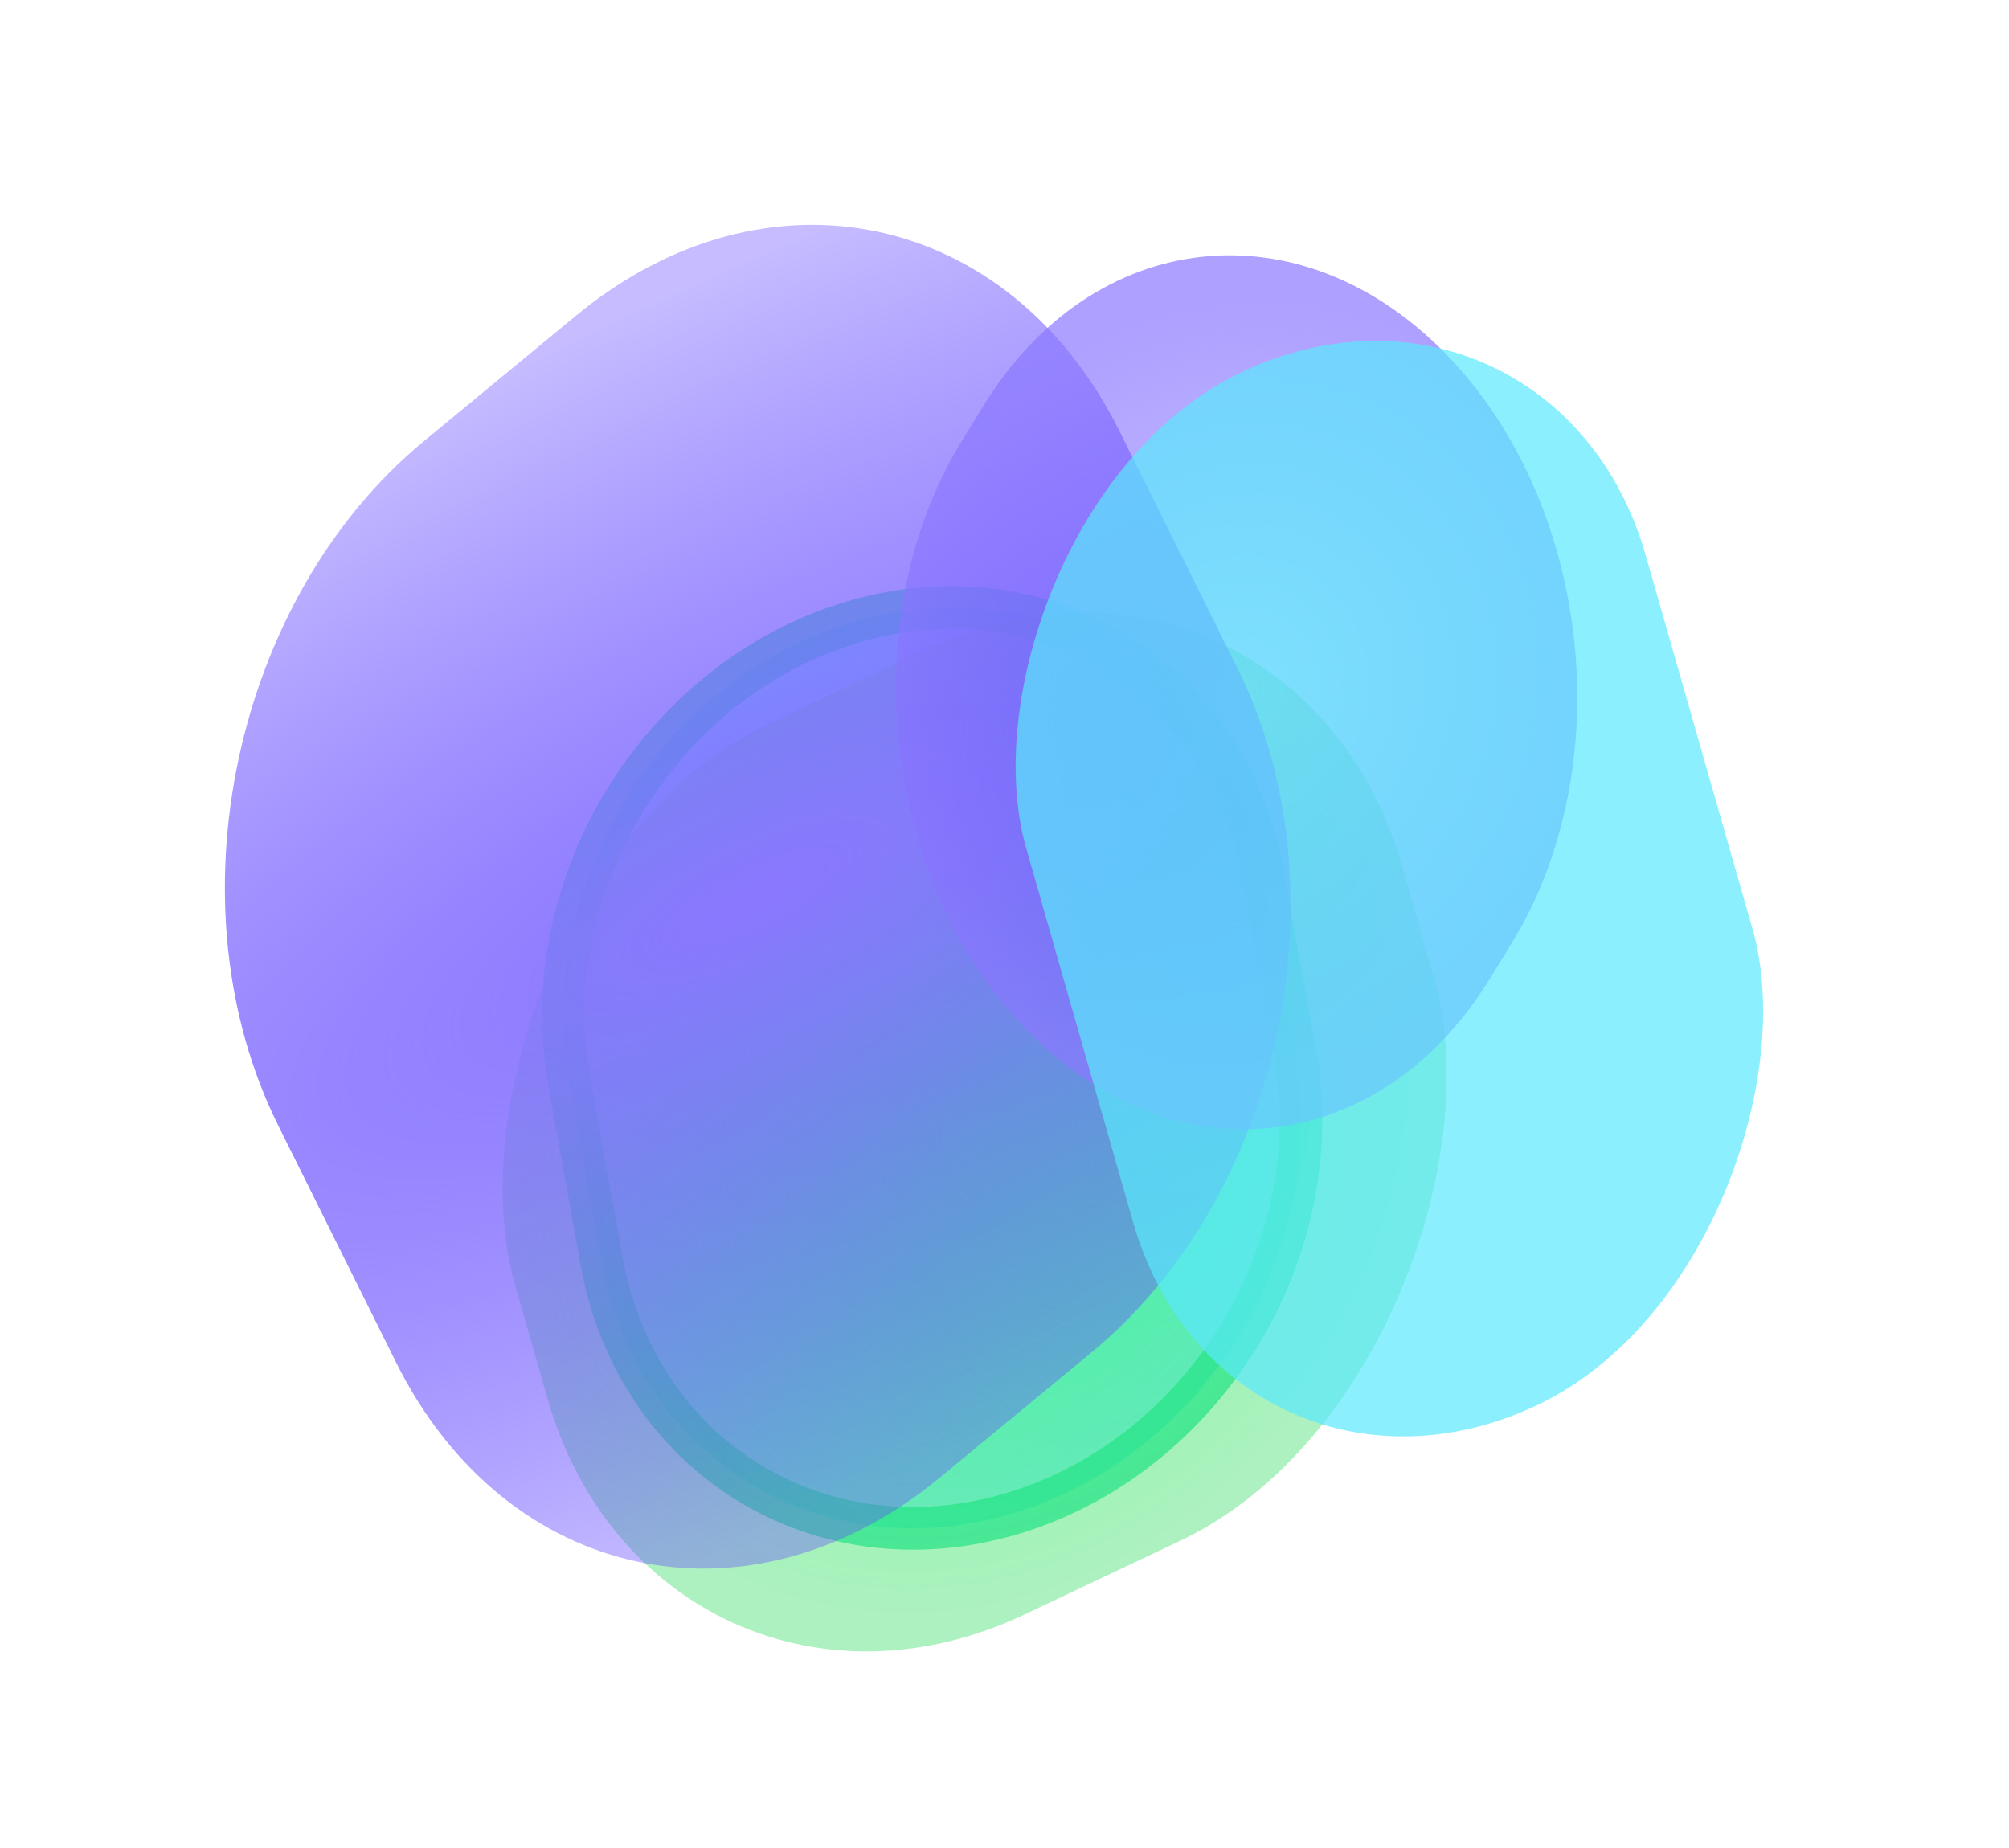 <svg width="963" height="886" viewBox="0 0 963 886" fill="none" xmlns="http://www.w3.org/2000/svg">
<g filter="url(#filter0_f_16_11)">
<path d="M605.307 419.43C588.359 325.153 500.209 270.924 408.418 298.307V298.307C316.627 325.689 255.955 424.313 272.903 518.59L288.345 604.493C305.293 698.77 393.444 752.999 485.234 725.616V725.616C577.025 698.234 637.698 599.61 620.75 505.333L605.307 419.43Z" fill="url(#paint0_radial_16_11)"/>
<path d="M605.307 419.43C588.359 325.153 500.209 270.924 408.418 298.307V298.307C316.627 325.689 255.955 424.313 272.903 518.59L288.345 604.493C305.293 698.77 393.444 752.999 485.234 725.616V725.616C577.025 698.234 637.698 599.61 620.75 505.333L605.307 419.43Z" stroke="#00E29A" stroke-opacity="0.7" stroke-width="20.464"/>
</g>
<g style="mix-blend-mode:color" filter="url(#filter1_f_16_11)">
<rect width="470.161" height="444.202" rx="193.919" transform="matrix(-0.904 0.428 0.275 0.962 618.635 228.466)" fill="url(#paint1_radial_16_11)" fill-opacity="0.7"/>
</g>
<g style="mix-blend-mode:screen" filter="url(#filter2_f_16_11)">
<path d="M536.664 206.794C483.981 100.869 367.307 76.047 276.067 151.352L203.205 211.488C111.965 286.793 80.709 433.709 133.392 539.634L189.787 653.021C242.471 758.946 359.144 783.768 450.385 708.463L523.246 648.327C614.486 573.022 645.743 426.106 593.059 320.181L536.664 206.794Z" fill="url(#paint2_radial_16_11)"/>
</g>
<g filter="url(#filter3_f_16_11)">
<path d="M724.499 452.358C776.796 367.37 762.589 240.677 692.769 169.382V169.382C622.948 98.087 523.952 109.188 471.655 194.176L461.032 211.44C408.736 296.428 422.942 423.121 492.763 494.416V494.416C562.584 565.711 661.579 554.61 713.876 469.622L724.499 452.358Z" fill="url(#paint3_angular_16_11)" fill-opacity="0.7"/>
</g>
<g style="mix-blend-mode:lighten" filter="url(#filter4_f_16_11)">
<rect width="328.453" height="514.814" rx="164.226" transform="matrix(-0.904 0.428 0.275 0.962 743.662 108.118)" fill="#5AE9FD" fill-opacity="0.7"/>
</g>
<defs>
<filter id="filter0_f_16_11" x="162.56" y="183.185" width="568.534" height="657.554" filterUnits="userSpaceOnUse" color-interpolation-filters="sRGB">
<feFlood flood-opacity="0" result="BackgroundImageFix"/>
<feBlend mode="normal" in="SourceGraphic" in2="BackgroundImageFix" result="shape"/>
<feGaussianBlur stdDeviation="48.766" result="effect1_foregroundBlur_16_11"/>
</filter>
<filter id="filter1_f_16_11" x="145.303" y="200.014" width="643.867" height="685.438" filterUnits="userSpaceOnUse" color-interpolation-filters="sRGB">
<feFlood flood-opacity="0" result="BackgroundImageFix"/>
<feBlend mode="normal" in="SourceGraphic" in2="BackgroundImageFix" result="shape"/>
<feGaussianBlur stdDeviation="46.904" result="effect1_foregroundBlur_16_11"/>
</filter>
<filter id="filter2_f_16_11" x="0.694" y="0.701" width="725.063" height="858.413" filterUnits="userSpaceOnUse" color-interpolation-filters="sRGB">
<feFlood flood-opacity="0" result="BackgroundImageFix"/>
<feBlend mode="normal" in="SourceGraphic" in2="BackgroundImageFix" result="shape"/>
<feGaussianBlur stdDeviation="53.552" result="effect1_foregroundBlur_16_11"/>
</filter>
<filter id="filter3_f_16_11" x="307.655" y="0.564" width="570.222" height="662.67" filterUnits="userSpaceOnUse" color-interpolation-filters="sRGB">
<feFlood flood-opacity="0" result="BackgroundImageFix"/>
<feBlend mode="normal" in="SourceGraphic" in2="BackgroundImageFix" result="shape"/>
<feGaussianBlur stdDeviation="60.919" result="effect1_foregroundBlur_16_11"/>
</filter>
<filter id="filter4_f_16_11" x="369.87" y="48.09" width="592.23" height="755.774" filterUnits="userSpaceOnUse" color-interpolation-filters="sRGB">
<feFlood flood-opacity="0" result="BackgroundImageFix"/>
<feBlend mode="normal" in="SourceGraphic" in2="BackgroundImageFix" result="shape"/>
<feGaussianBlur stdDeviation="57.688" result="effect1_foregroundBlur_16_11"/>
</filter>
<radialGradient id="paint0_radial_16_11" cx="0" cy="0" r="1" gradientUnits="userSpaceOnUse" gradientTransform="translate(519.317 486.064) rotate(80.283) scale(945.977 749.698)">
<stop stop-color="#5AE9FD"/>
<stop offset="1" stop-color="#5AE9FD" stop-opacity="0"/>
</radialGradient>
<radialGradient id="paint1_radial_16_11" cx="0" cy="0" r="1" gradientUnits="userSpaceOnUse" gradientTransform="translate(235.081 222.101) rotate(90) scale(222.101 235.081)">
<stop stop-color="#38FF70"/>
<stop offset="1" stop-color="#4AE074" stop-opacity="0.65"/>
</radialGradient>
<radialGradient id="paint2_radial_16_11" cx="0" cy="0" r="1" gradientUnits="userSpaceOnUse" gradientTransform="translate(363.226 429.908) rotate(63.556) scale(277.526 809.751)">
<stop stop-color="#8B78FF"/>
<stop offset="1" stop-color="#6349FF" stop-opacity="0.37"/>
</radialGradient>
<radialGradient id="paint3_angular_16_11" cx="0" cy="0" r="1" gradientUnits="userSpaceOnUse" gradientTransform="translate(592.766 331.899) rotate(121.606) scale(190.82 175.323)">
<stop stop-color="#6349FF" stop-opacity="0.37"/>
<stop offset="1" stop-color="#8B78FF"/>
<stop offset="1" stop-color="#8B78FF"/>
</radialGradient>
</defs>
</svg>
